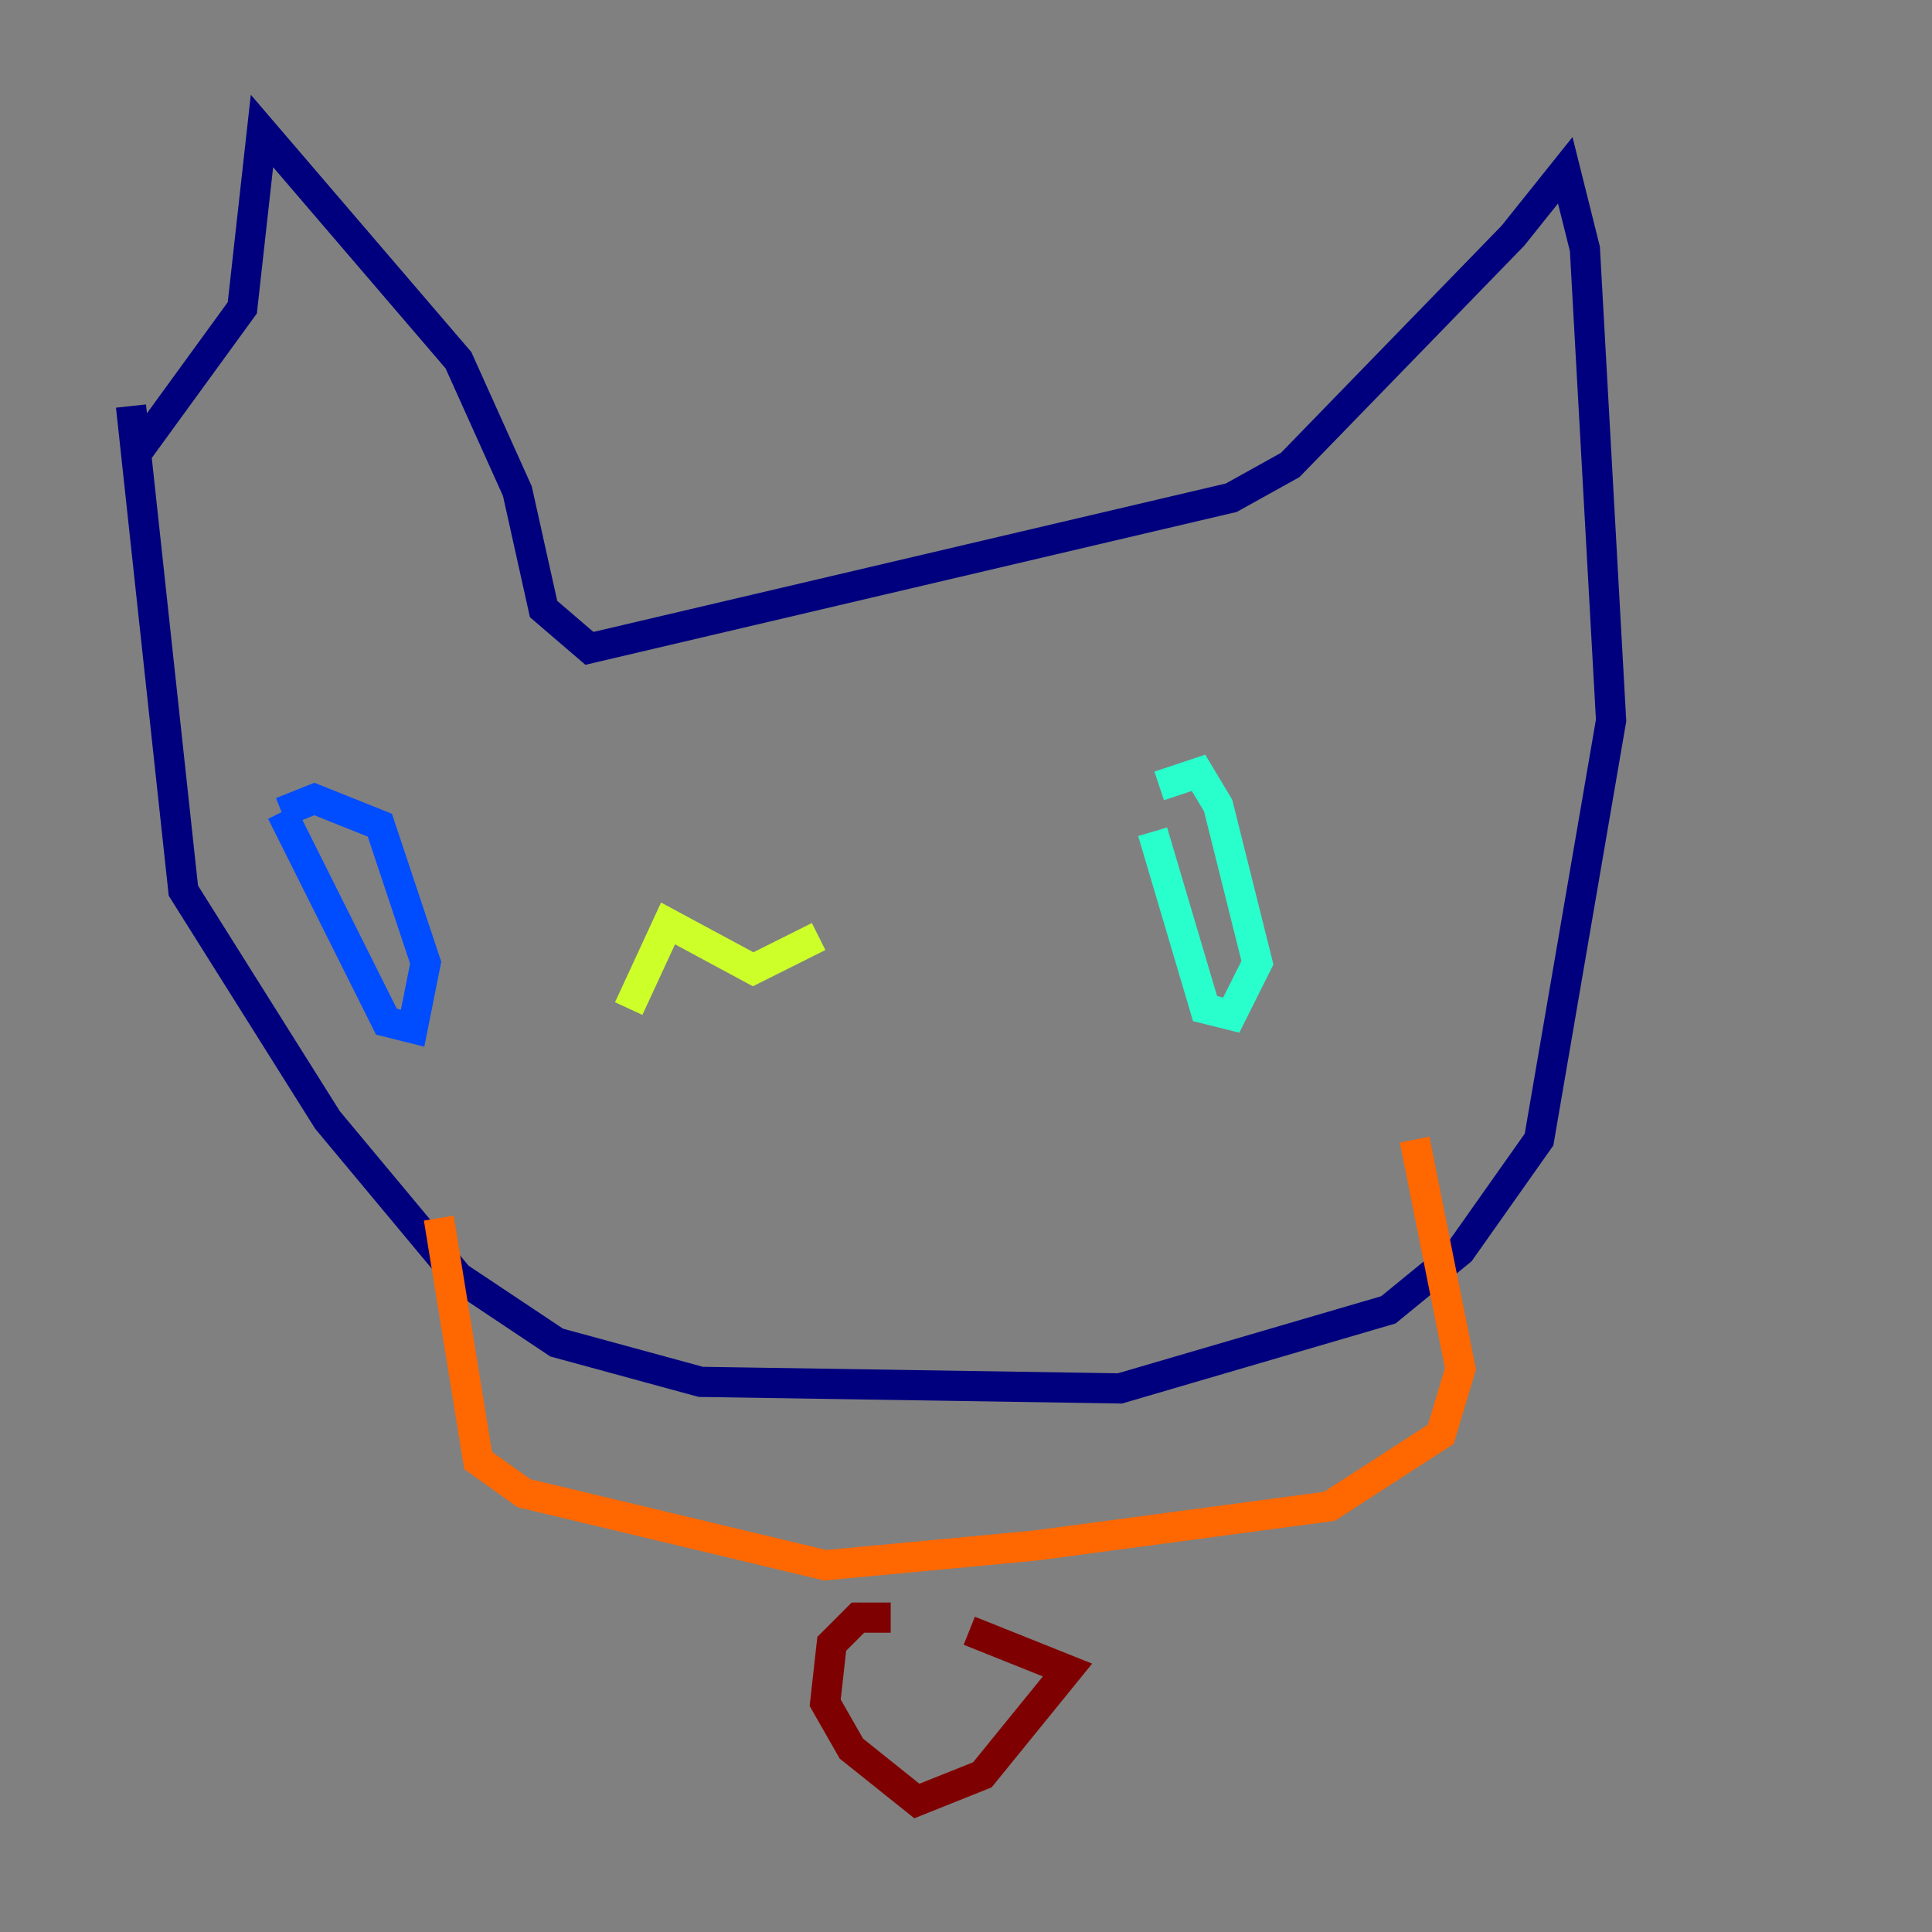 <?xml version="1.0" encoding="utf-8" ?>
<svg baseProfile="tiny" height="128" version="1.2" viewBox="0,0,128,128" width="128" xmlns="http://www.w3.org/2000/svg" xmlns:ev="http://www.w3.org/2001/xml-events" xmlns:xlink="http://www.w3.org/1999/xlink"><rect x="0" y="0" width="128" height="128" fill="#808080" stroke="none"/><defs /><polyline fill="none" points="8.678,26.902 12.149,59.01 21.695,74.197 30.373,84.61 36.881,88.949 46.427,91.552 74.197,91.986 91.986,86.78 96.759,82.875 101.966,75.498 106.739,47.729 105.003,16.488 103.702,11.281 100.231,15.62 85.478,30.807 81.573,32.976 39.051,42.956 36.014,40.352 34.278,32.542 30.373,23.864 17.356,8.678 16.054,20.393 9.112,29.939" stroke="#00007f" stroke-width="2" /><polyline fill="none" points="18.658,53.803 25.6,67.688 27.336,68.122 28.203,63.783 25.166,54.671 20.827,52.936 18.658,53.803" stroke="#004cff" stroke-width="2" /><polyline fill="none" points="76.366,55.105 79.837,66.82 81.573,67.254 83.308,63.783 80.705,53.37 79.403,51.2 76.8,52.068" stroke="#29ffcd" stroke-width="2" /><polyline fill="none" points="41.654,66.82 44.258,61.18 49.898,64.217 54.237,62.047" stroke="#cdff29" stroke-width="2" /><polyline fill="none" points="29.071,80.705 31.675,96.759 34.712,98.929 54.671,103.702 68.556,102.4 88.081,99.797 95.458,95.024 96.759,90.685 93.722,75.498" stroke="#ff6700" stroke-width="2" /><polyline fill="none" points="59.01,107.173 56.841,107.173 55.105,108.909 54.671,112.814 56.407,115.851 60.746,119.322 65.085,117.586 70.725,110.644 64.217,108.041" stroke="#7f0000" stroke-width="2" /></svg>